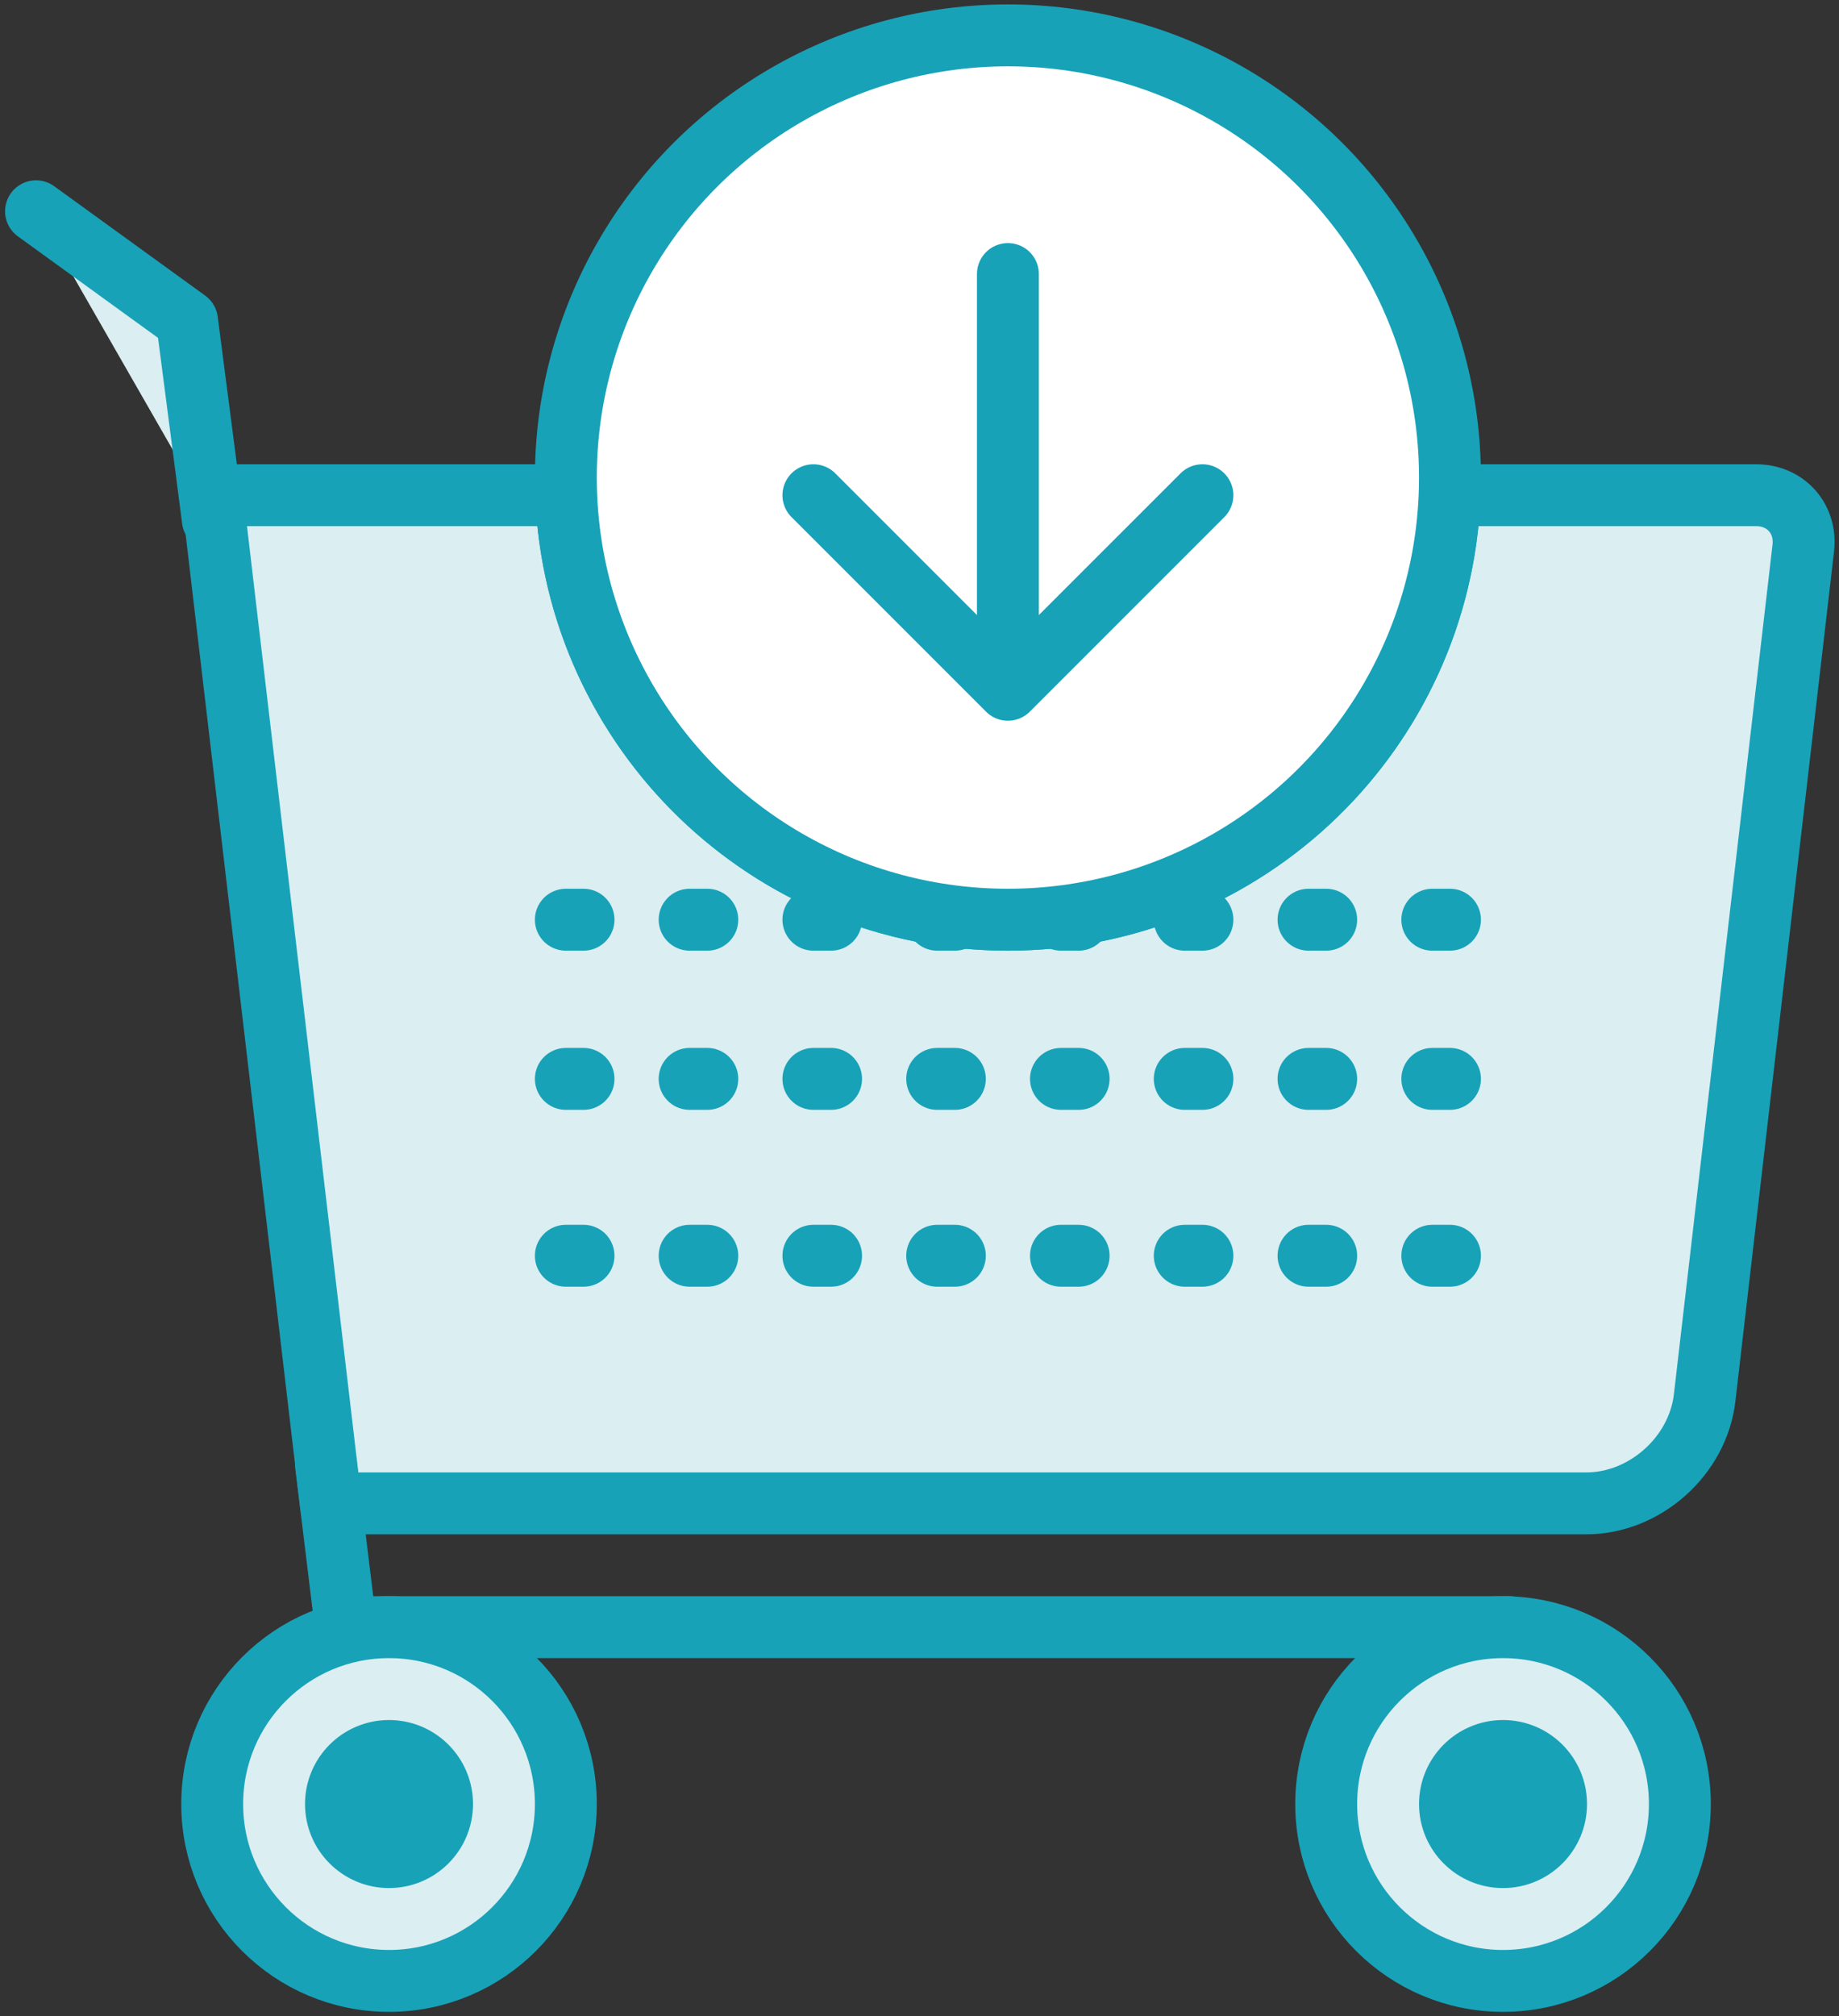 <?xml version="1.0" encoding="UTF-8"?>
<svg width="104px" height="114px" viewBox="0 0 104 114" version="1.1" xmlns="http://www.w3.org/2000/svg" xmlns:xlink="http://www.w3.org/1999/xlink">
    <rect x="0" y="0" width="104" height="114" fill="#333333" stroke="none"/>
    <!-- Generator: Sketch 46.2 (44496) - http://www.bohemiancoding.com/sketch -->
    <title>e-commerce-25</title>
    <desc>Created with Sketch.</desc>
    <defs></defs>
    <g id="ALL" stroke="none" stroke-width="1" fill="none" fill-rule="evenodd" stroke-linecap="round" stroke-linejoin="round">
        <g id="Primary" transform="translate(-2746, -2618)" stroke="#17A2B8" stroke-width="3.5">
            <g id="Group-15" transform="translate(200, 200)">
                <g id="e-commerce-25" transform="translate(2548, 2420)">
                    <path d="M30.02,26 L10,26 L16.708,83 L87.714,83 C91.013,83 94.019,80.329 94.401,77.035 L99.98,28.984 C100.172,27.325 98.981,26 97.321,26 L79.98,26 C79.455,39.344 68.472,50 55,50 C41.528,50 30.545,39.344 30.02,26 L30.02,26 Z" id="Layer-1" fill="#DBEEF1"></path>
                    <polyline id="Layer-2" points="83.392 90 17.558 90 16.435 80.797"></polyline>
                    <polyline id="Layer-3" fill="#DBEEF1" points="10.037 27.386 8.576 16.13 0.037 9.945"></polyline>
                    <path d="M30,50 L80,50" id="Layer-4" stroke-dasharray="1,6"></path>
                    <path d="M30,59 L80,59" id="Layer-5" stroke-dasharray="1,6"></path>
                    <path d="M30,69 L80,69" id="Layer-6" stroke-dasharray="1,6"></path>
                    <path d="M20,110 C25.523,110 30,105.523 30,100 C30,94.477 25.523,90 20,90 C14.477,90 10,94.477 10,100 C10,105.523 14.477,110 20,110 Z" id="Layer-7" fill="#DBEEF1"></path>
                    <path d="M20,103 C21.657,103 23,101.657 23,100 C23,98.343 21.657,97 20,97 C18.343,97 17,98.343 17,100 C17,101.657 18.343,103 20,103 Z" id="Layer-8" fill="#17A2B8"></path>
                    <circle id="Layer-9" fill="#DBEEF1" cx="83" cy="100" r="10"></circle>
                    <path d="M83,103 C84.657,103 86,101.657 86,100 C86,98.343 84.657,97 83,97 C81.343,97 80,98.343 80,100 C80,101.657 81.343,103 83,103 Z" id="Layer-10" fill="#17A2B8"></path>
                    <circle id="Layer-11" fill="#FFFFFF" cx="55" cy="25" r="25"></circle>
                    <polyline id="Layer-12" points="44 26 55 37 66 26"></polyline>
                    <path d="M55,35 L55,13.494" id="Layer-13" fill="#DBEEF1"></path>
                </g>
            </g>
        </g>
    </g>
</svg>